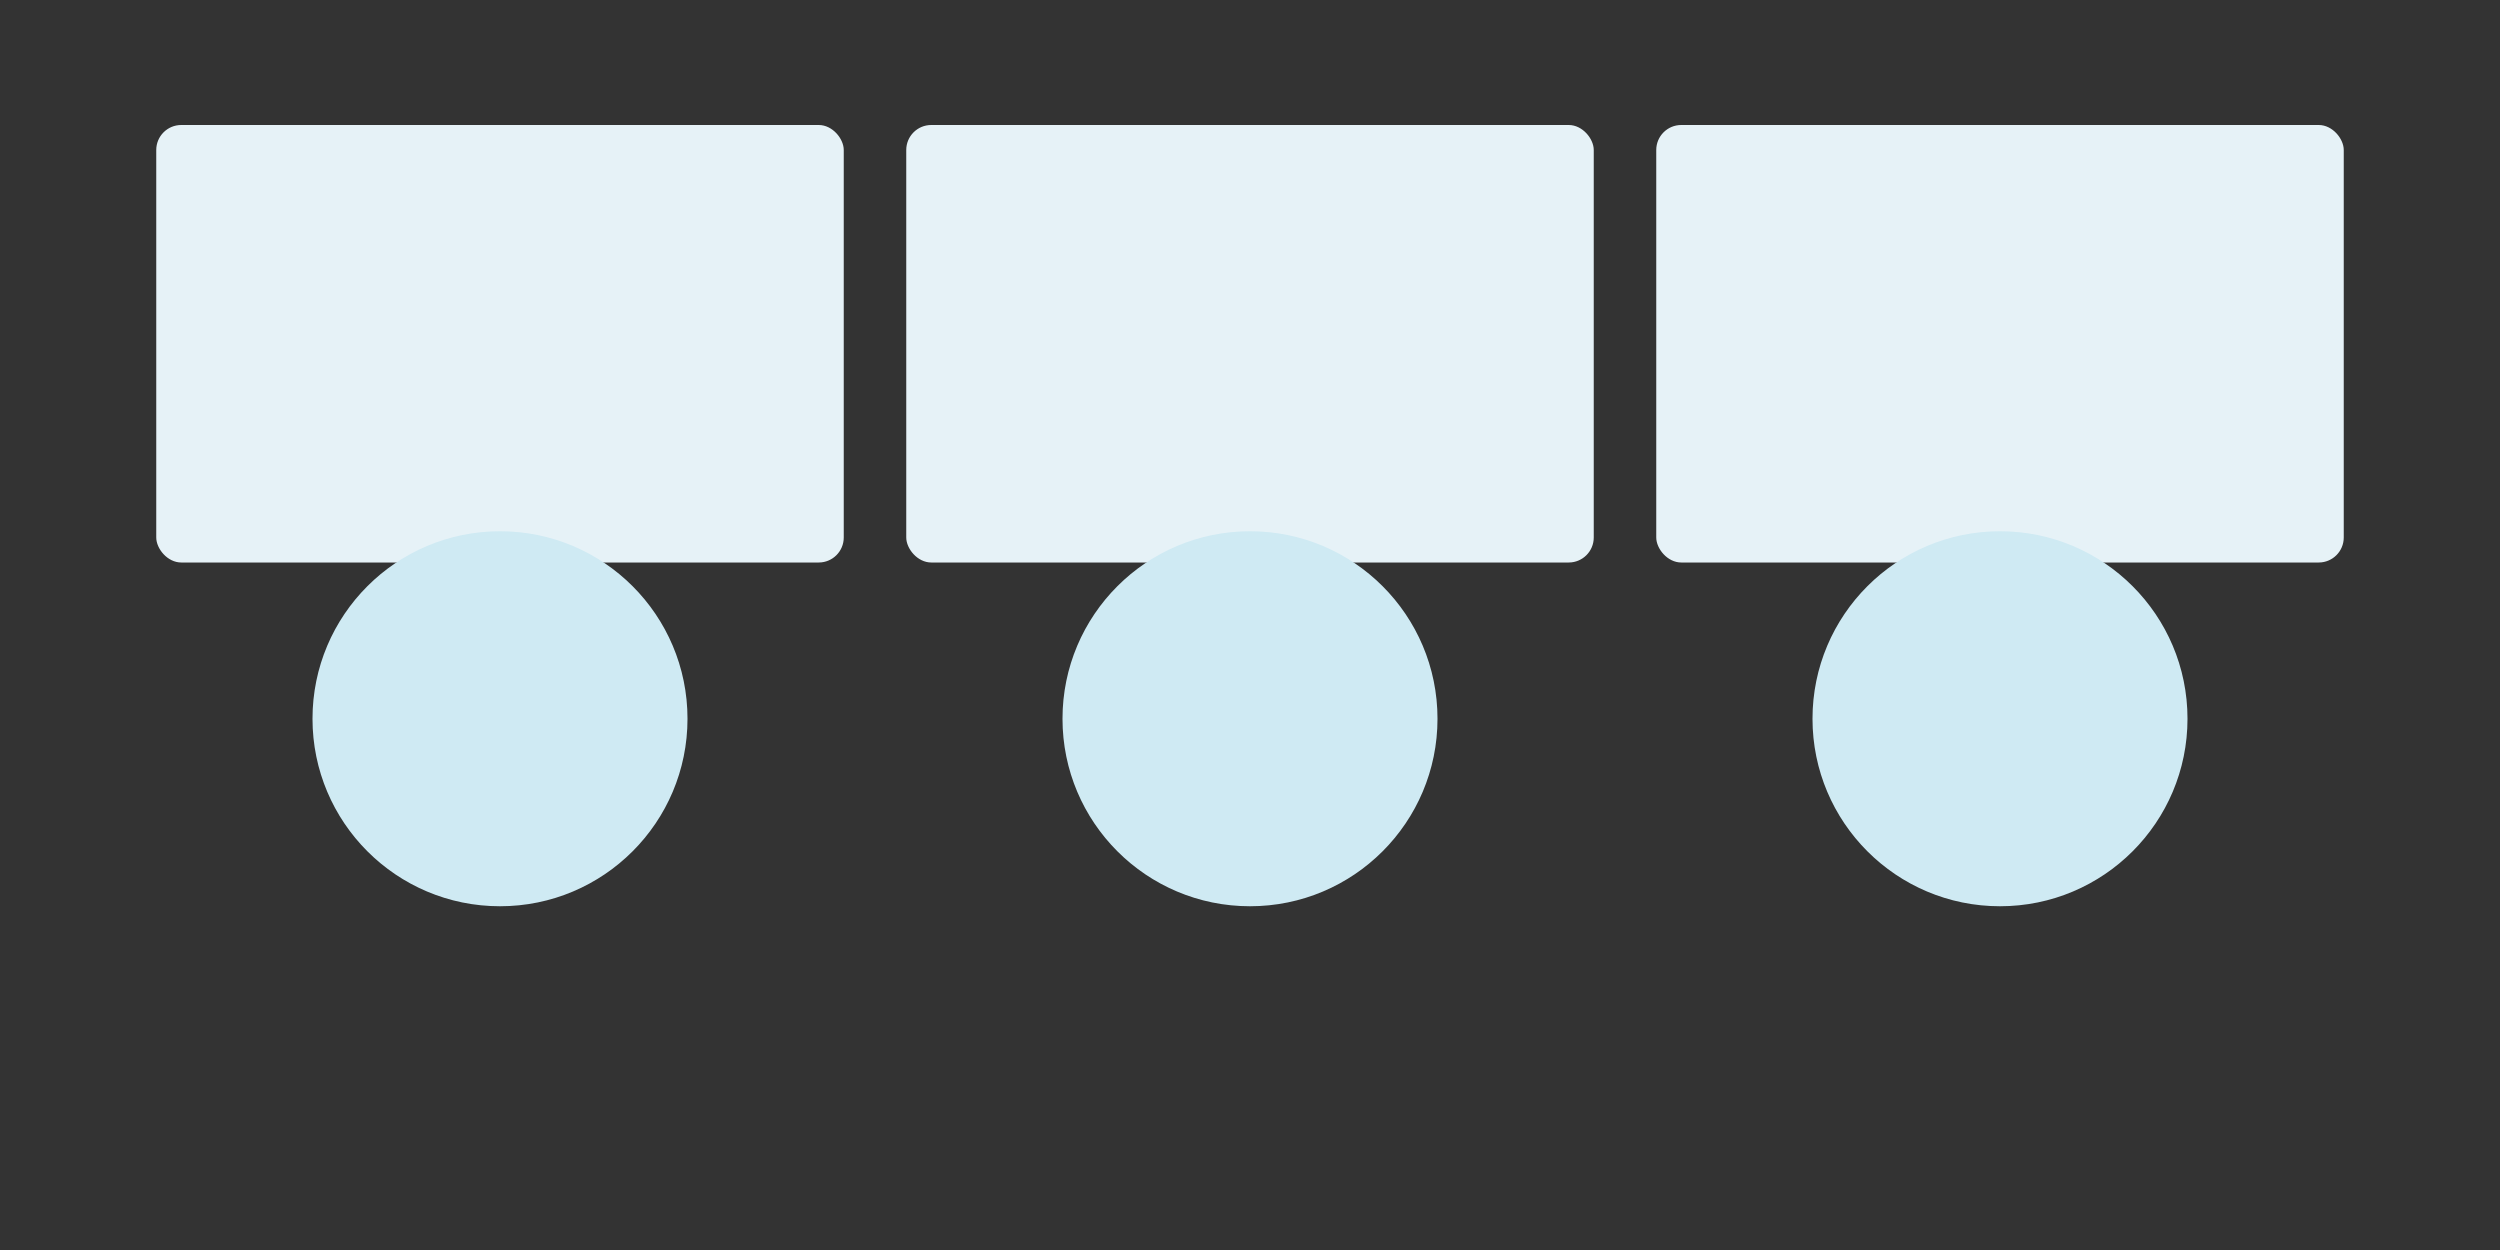 <svg xmlns="http://www.w3.org/2000/svg" viewBox="0 0 800 400" width="800" height="400"><rect x="0" y="0" width="800" height="400" fill="#333333" stroke="none"/><rect width="100%" height="100%" fill="none"/><g fill="#e6f2f7"><rect x="50" y="40" rx="8" width="220" height="140"/><rect x="290" y="40" rx="8" width="220" height="140"/><rect x="530" y="40" rx="8" width="220" height="140"/></g><g fill="#cfeaf3"><circle cx="160" cy="230" r="60"/><circle cx="400" cy="230" r="60"/><circle cx="640" cy="230" r="60"/></g></svg>
